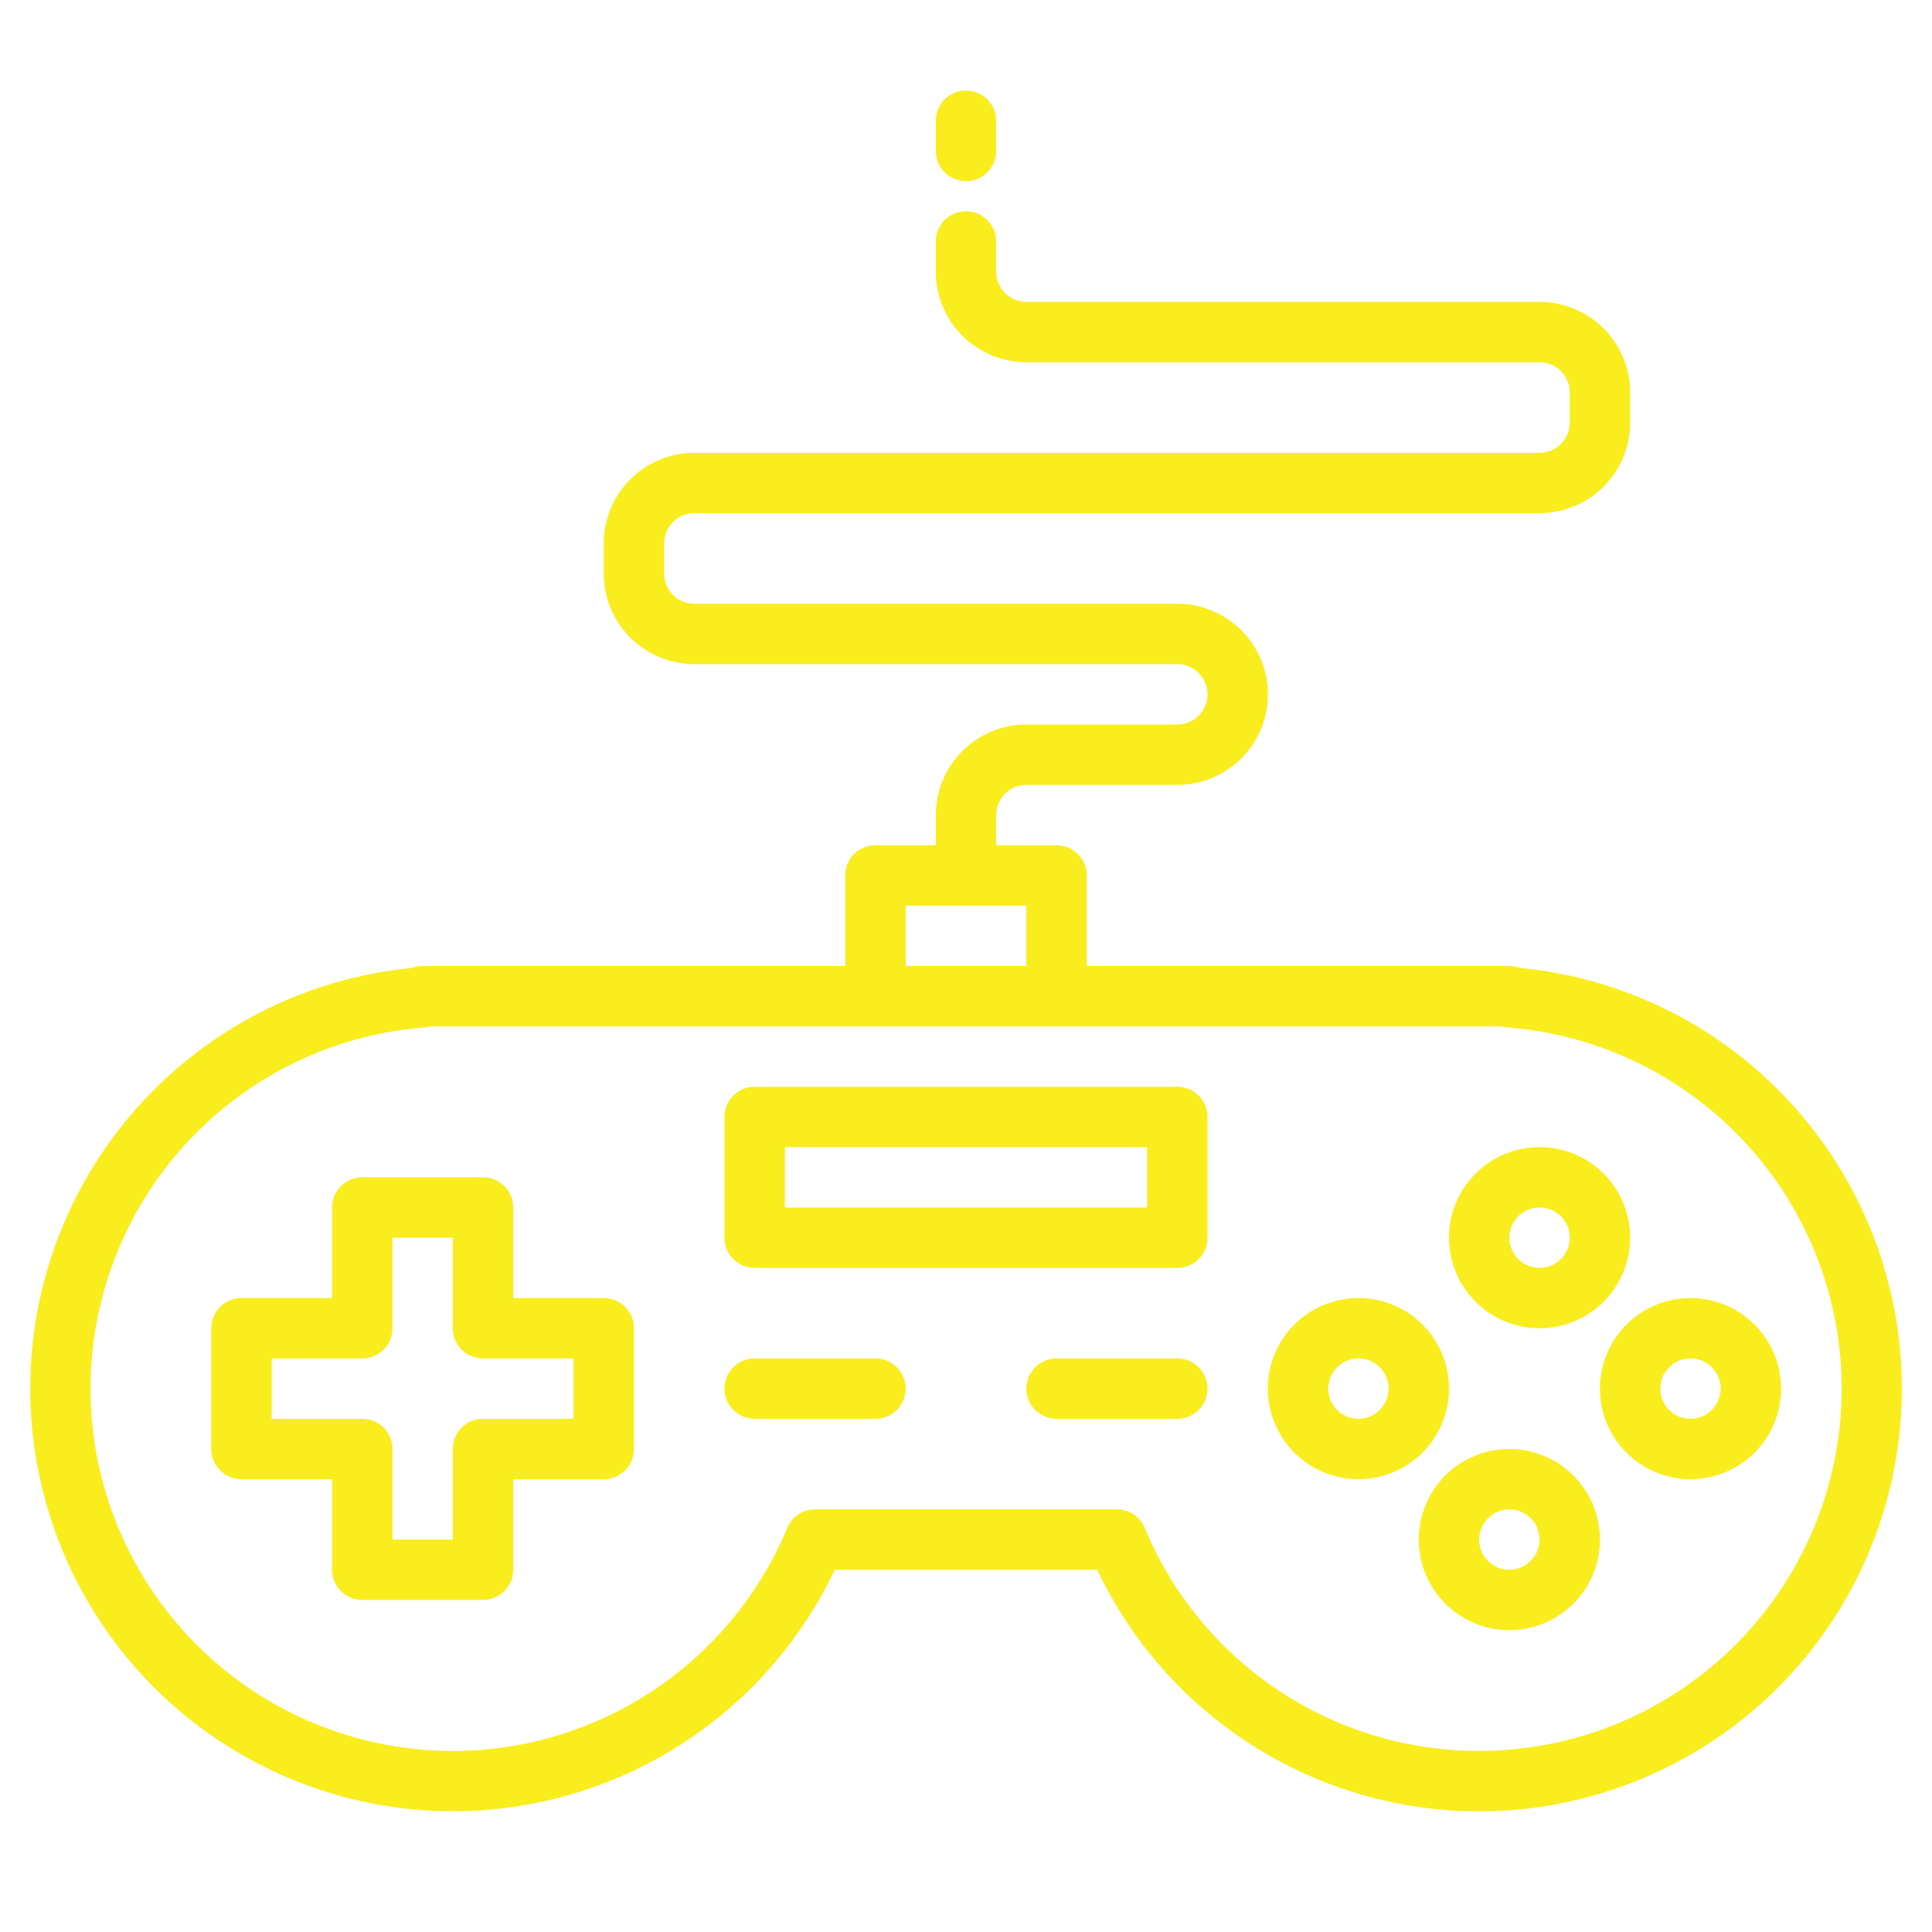 <svg fill="#f9ed1d" height="512" viewBox="0 0 512 512" width="512" xmlns="http://www.w3.org/2000/svg"><g><path d="m473.99 291.7a111.542 111.542 0 0 0 -71.15-35.18 7.869 7.869 0 0 0 -2.84-.52h-112v-24a8 8 0 0 0 -8-8h-16v-8a8.011 8.011 0 0 1 8-8h40a24 24 0 0 0 0-48h-128a8.011 8.011 0 0 1 -8-8v-8a8.011 8.011 0 0 1 8-8h224a24.032 24.032 0 0 0 24-24v-8a24.032 24.032 0 0 0 -24-24h-136a8.011 8.011 0 0 1 -8-8v-8a8 8 0 0 0 -16 0v8a24.032 24.032 0 0 0 24 24h136a8.011 8.011 0 0 1 8 8v8a8.011 8.011 0 0 1 -8 8h-224a24.032 24.032 0 0 0 -24 24v8a24.032 24.032 0 0 0 24 24h128a8 8 0 0 1 0 16h-40a24.032 24.032 0 0 0 -24 24v8h-16a8 8 0 0 0 -8 8v24h-112a7.869 7.869 0 0 0 -2.84.52 112 112 0 1 0 112.06 159.48h69.56a112.012 112.012 0 1 0 183.21-124.3zm-233.99-51.7h32v16h-32zm152 224a95.8 95.8 0 0 1 -88.64-59.08 7.99 7.99 0 0 0 -7.38-4.92h-79.96a7.99 7.99 0 0 0 -7.38 4.92 96.012 96.012 0 1 1 -96.03-132.64 8.3 8.3 0 0 0 1.58-.28h283.62a8.3 8.3 0 0 0 1.58.28 96 96 0 0 1 -7.39 191.72z"/><path d="m160 344h-24v-24a8 8 0 0 0 -8-8h-32a8 8 0 0 0 -8 8v24h-24a8 8 0 0 0 -8 8v32a8 8 0 0 0 8 8h24v24a8 8 0 0 0 8 8h32a8 8 0 0 0 8-8v-24h24a8 8 0 0 0 8-8v-32a8 8 0 0 0 -8-8zm-8 32h-24a8 8 0 0 0 -8 8v24h-16v-24a8 8 0 0 0 -8-8h-24v-16h24a8 8 0 0 0 8-8v-24h16v24a8 8 0 0 0 8 8h24z"/><path d="m384 368a24 24 0 1 0 -24 24 24.027 24.027 0 0 0 24-24zm-24 8a8 8 0 1 1 8-8 8.009 8.009 0 0 1 -8 8z"/><path d="m408 352a24 24 0 1 0 -24-24 24.027 24.027 0 0 0 24 24zm0-32a8 8 0 1 1 -8 8 8.009 8.009 0 0 1 8-8z"/><path d="m400 384a24 24 0 1 0 24 24 24.027 24.027 0 0 0 -24-24zm0 32a8 8 0 1 1 8-8 8.009 8.009 0 0 1 -8 8z"/><path d="m448 344a24 24 0 1 0 24 24 24.027 24.027 0 0 0 -24-24zm0 32a8 8 0 1 1 8-8 8.009 8.009 0 0 1 -8 8z"/><path d="m232 360h-32a8 8 0 0 0 0 16h32a8 8 0 0 0 0-16z"/><path d="m312 360h-32a8 8 0 0 0 0 16h32a8 8 0 0 0 0-16z"/><path d="m312 288h-112a8 8 0 0 0 -8 8v32a8 8 0 0 0 8 8h112a8 8 0 0 0 8-8v-32a8 8 0 0 0 -8-8zm-8 32h-96v-16h96z"/><path d="m256 48a8 8 0 0 0 8-8v-8a8 8 0 0 0 -16 0v8a8 8 0 0 0 8 8z"/></g></svg>
